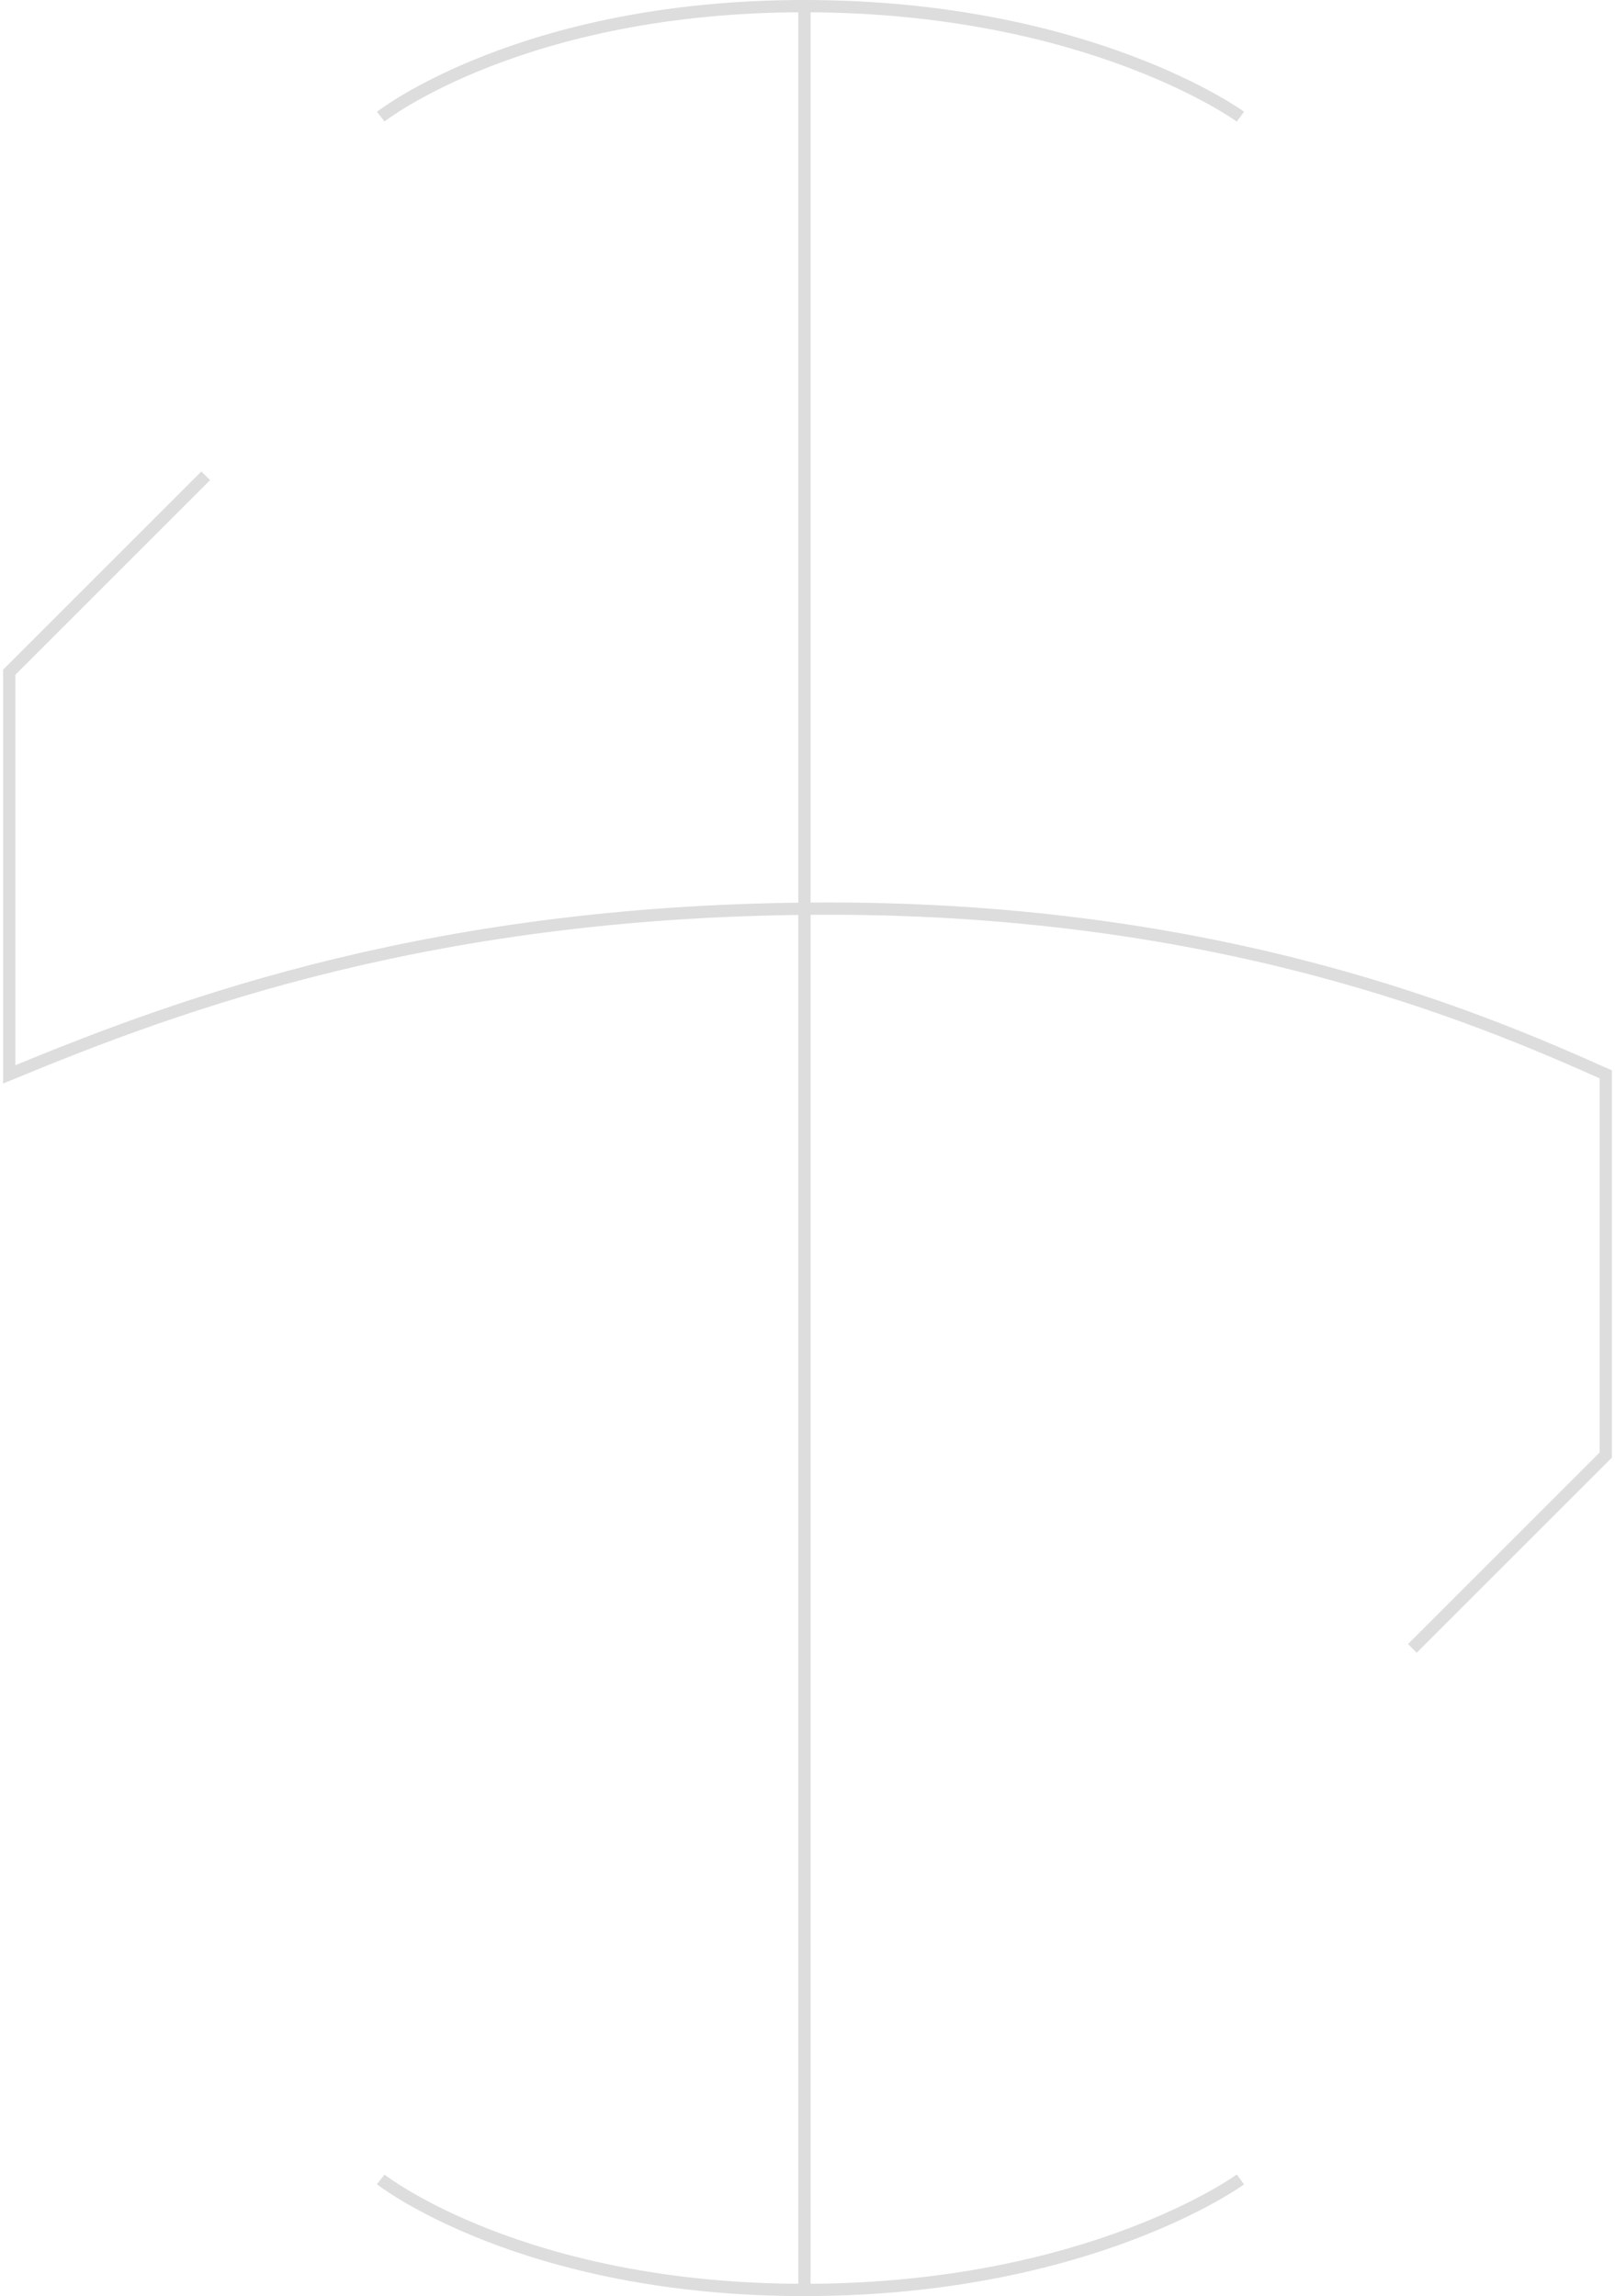 <svg width="263" height="374" viewBox="0 0 263 374" fill="none" xmlns="http://www.w3.org/2000/svg">
<path d="M33.5 77.5L1.5 109.5L1.5 175C29.5 163.41 71 148 135 148C199 148 240.5 165.605 261.5 175V237L230 268.5" stroke="#DDDDDD" stroke-width="2"/>
<path d="M131 373.5L131 1.5" stroke="#DDDDDD" stroke-width="2"/>
<path d="M62 19C62 19 85.005 0.919 131.253 1C177.5 1.081 202 19 202 19" stroke="#DDDDDD" stroke-width="2"/>
<path d="M62 355C62 355 85.005 373.081 131.253 373C177.5 372.919 202 355 202 355" stroke="#DDDDDD" stroke-width="2"/>
</svg>
